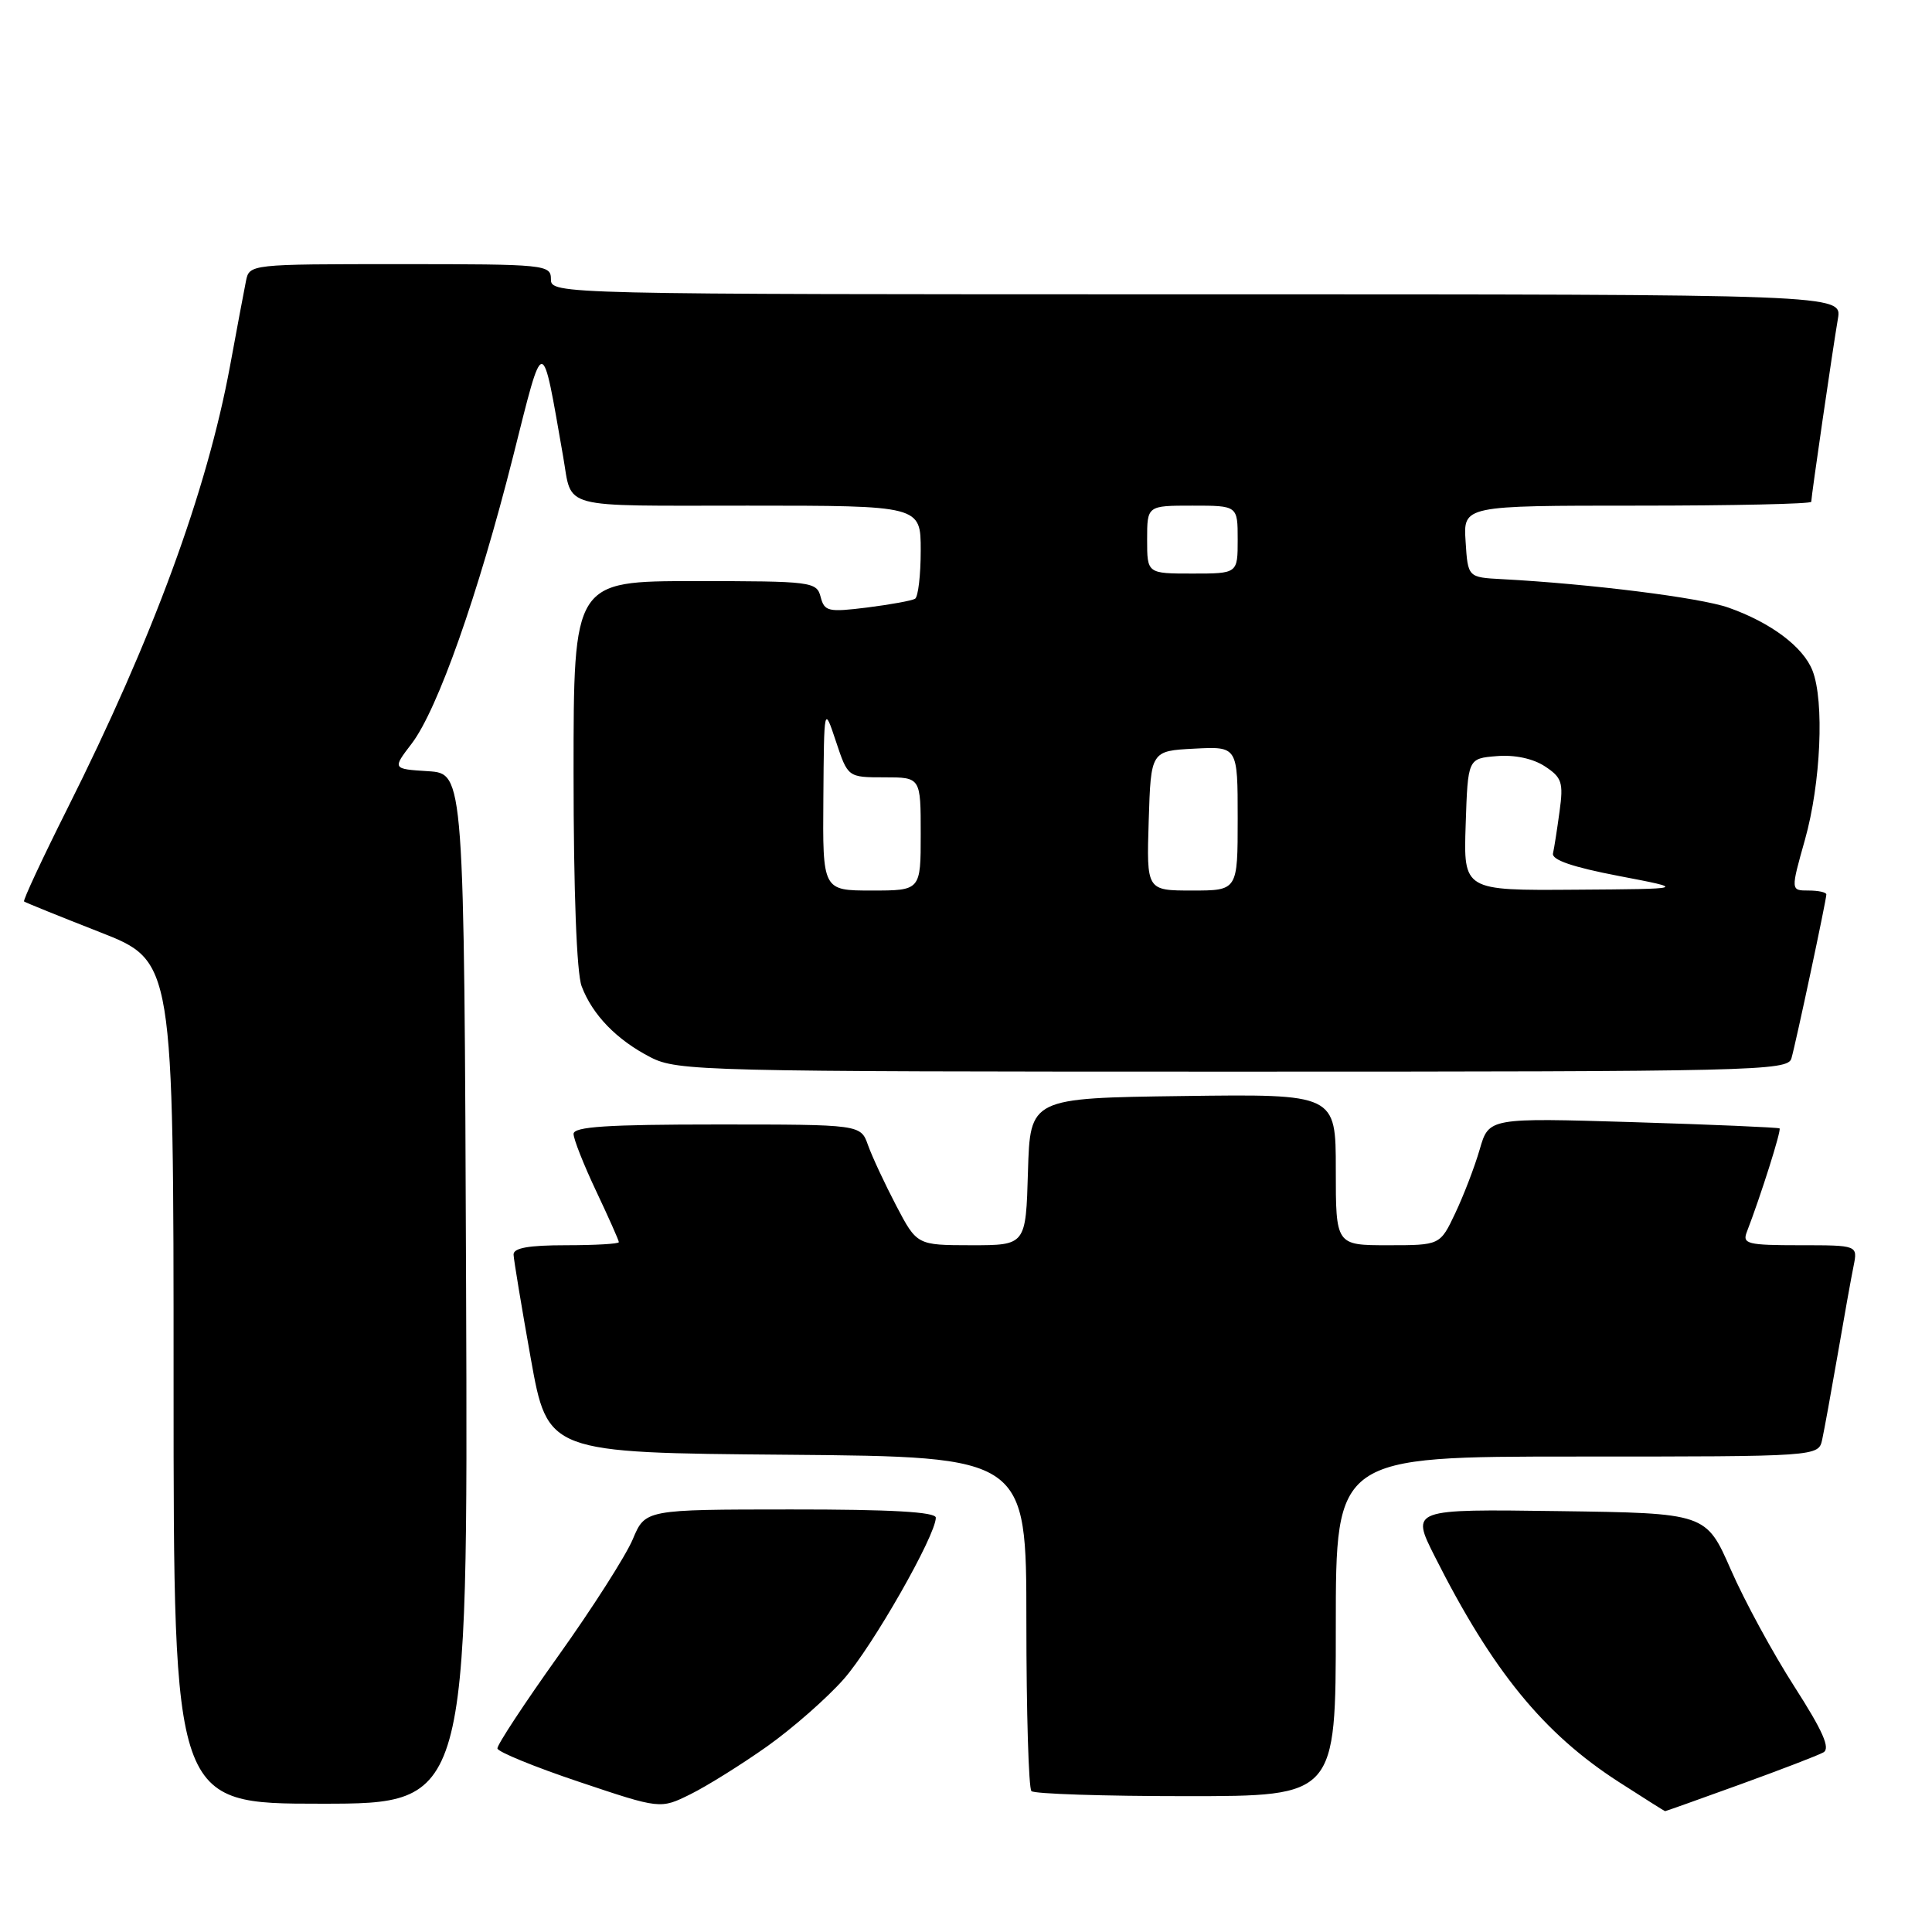 <?xml version="1.0" encoding="UTF-8" standalone="no"?>
<!DOCTYPE svg PUBLIC "-//W3C//DTD SVG 1.1//EN" "http://www.w3.org/Graphics/SVG/1.1/DTD/svg11.dtd" >
<svg xmlns="http://www.w3.org/2000/svg" xmlns:xlink="http://www.w3.org/1999/xlink" version="1.1" viewBox="0 0 256 256">
 <g >
 <path fill="currentColor"
d=" M 101.64 231.41 C 105.02 229.01 109.59 225.00 111.80 222.49 C 115.61 218.17 124.00 203.45 124.00 201.10 C 124.00 200.34 118.06 200.00 104.75 200.01 C 85.50 200.02 85.50 200.02 83.85 203.95 C 82.94 206.12 78.51 213.06 74.00 219.38 C 69.50 225.69 65.85 231.23 65.91 231.68 C 65.96 232.13 70.84 234.13 76.75 236.11 C 87.50 239.72 87.50 239.72 91.50 237.74 C 93.70 236.65 98.26 233.80 101.64 231.41 Z  M 230.54 236.46 C 235.92 234.51 240.90 232.60 241.61 232.20 C 242.56 231.67 241.54 229.37 237.77 223.49 C 234.94 219.09 231.15 212.12 229.35 208.00 C 226.06 200.50 226.06 200.50 206.50 200.23 C 186.95 199.96 186.95 199.96 190.11 206.23 C 197.76 221.41 204.52 229.69 214.50 236.12 C 217.80 238.24 220.56 239.99 220.63 239.99 C 220.70 240.00 225.16 238.41 230.54 236.46 Z  M 61.76 170.75 C 61.50 102.50 61.50 102.50 56.74 102.19 C 51.98 101.89 51.98 101.89 54.56 98.52 C 57.99 94.01 63.35 78.83 67.98 60.51 C 72.10 44.14 71.76 44.14 74.62 60.50 C 75.86 67.56 73.76 67.00 99.07 67.00 C 122.00 67.00 122.00 67.00 122.00 72.94 C 122.00 76.21 121.66 79.09 121.25 79.34 C 120.84 79.59 117.98 80.11 114.89 80.50 C 109.74 81.14 109.24 81.02 108.74 79.10 C 108.21 77.08 107.60 77.00 92.09 77.00 C 76.00 77.00 76.00 77.00 76.00 102.43 C 76.00 118.02 76.41 128.96 77.07 130.68 C 78.50 134.48 81.73 137.80 86.21 140.10 C 89.76 141.92 93.14 142.00 163.39 142.00 C 232.51 142.00 236.90 141.90 237.37 140.25 C 237.97 138.17 242.00 119.26 242.00 118.52 C 242.00 118.23 240.94 118.00 239.63 118.00 C 237.27 118.00 237.27 118.00 239.17 111.25 C 241.27 103.78 241.75 92.93 240.17 88.87 C 238.94 85.71 234.64 82.49 229.02 80.51 C 225.29 79.19 210.66 77.36 199.00 76.74 C 194.50 76.50 194.50 76.50 194.20 71.75 C 193.89 67.00 193.89 67.00 216.95 67.00 C 229.63 67.00 240.00 66.77 240.00 66.49 C 240.00 65.79 242.85 46.21 243.53 42.25 C 244.09 39.00 244.09 39.00 158.55 39.00 C 73.67 39.00 73.00 38.98 73.00 37.00 C 73.00 35.07 72.33 35.00 53.02 35.00 C 33.10 35.00 33.04 35.01 32.59 37.25 C 32.34 38.49 31.39 43.55 30.48 48.50 C 27.40 65.12 20.29 84.49 8.89 107.22 C 5.58 113.82 3.02 119.32 3.19 119.45 C 3.36 119.59 7.89 121.42 13.25 123.52 C 23.00 127.34 23.00 127.34 23.00 183.17 C 23.00 239.00 23.00 239.00 42.51 239.00 C 62.01 239.00 62.01 239.00 61.76 170.75 Z  M 177.00 215.50 C 177.00 193.00 177.00 193.00 208.98 193.00 C 240.96 193.00 240.96 193.00 241.45 190.75 C 241.72 189.51 242.64 184.45 243.50 179.50 C 244.35 174.55 245.30 169.26 245.61 167.75 C 246.16 165.00 246.16 165.00 238.47 165.00 C 231.56 165.00 230.85 164.82 231.46 163.25 C 233.29 158.51 236.07 149.74 235.80 149.52 C 235.63 149.39 226.90 149.01 216.39 148.69 C 197.28 148.11 197.28 148.11 196.07 152.30 C 195.40 154.61 193.94 158.41 192.83 160.75 C 190.82 165.00 190.82 165.00 183.91 165.00 C 177.00 165.00 177.00 165.00 177.00 154.98 C 177.00 144.96 177.00 144.96 156.75 145.23 C 136.50 145.50 136.50 145.50 136.21 155.25 C 135.93 165.00 135.93 165.00 128.71 165.00 C 121.50 164.99 121.50 164.99 118.75 159.75 C 117.24 156.86 115.56 153.26 115.02 151.75 C 114.05 149.00 114.05 149.00 95.02 149.00 C 80.47 149.00 76.00 149.29 76.00 150.25 C 76.00 150.94 77.35 154.35 79.00 157.84 C 80.65 161.33 82.00 164.36 82.00 164.59 C 82.00 164.82 78.85 165.00 75.00 165.00 C 70.04 165.00 68.01 165.36 68.05 166.25 C 68.08 166.94 69.10 173.12 70.33 180.00 C 72.57 192.50 72.57 192.50 104.28 192.76 C 136.00 193.03 136.00 193.03 136.00 214.85 C 136.00 226.85 136.30 236.97 136.67 237.33 C 137.03 237.70 146.26 238.00 157.17 238.00 C 177.00 238.00 177.00 238.00 177.00 215.50 Z  M 109.10 105.75 C 109.19 93.50 109.19 93.50 110.77 98.25 C 112.35 103.00 112.35 103.00 117.18 103.00 C 122.00 103.00 122.00 103.00 122.00 110.50 C 122.00 118.00 122.00 118.00 115.50 118.00 C 109.00 118.00 109.00 118.00 109.10 105.75 Z  M 152.21 108.75 C 152.50 99.50 152.50 99.50 158.25 99.20 C 164.00 98.90 164.00 98.90 164.00 108.45 C 164.00 118.00 164.00 118.00 157.96 118.00 C 151.92 118.00 151.92 118.00 152.21 108.75 Z  M 194.21 109.25 C 194.50 100.50 194.50 100.50 198.33 100.19 C 200.69 99.99 203.13 100.51 204.70 101.54 C 206.96 103.02 207.18 103.68 206.65 107.51 C 206.33 109.87 205.94 112.38 205.78 113.08 C 205.59 113.94 208.39 114.90 214.50 116.07 C 223.50 117.79 223.50 117.79 208.71 117.89 C 193.92 118.00 193.92 118.00 194.21 109.25 Z  M 152.00 71.50 C 152.00 67.00 152.00 67.00 158.00 67.00 C 164.00 67.00 164.00 67.00 164.00 71.50 C 164.00 76.00 164.00 76.00 158.00 76.00 C 152.00 76.00 152.00 76.00 152.00 71.50 Z "/>
</g>
</svg>